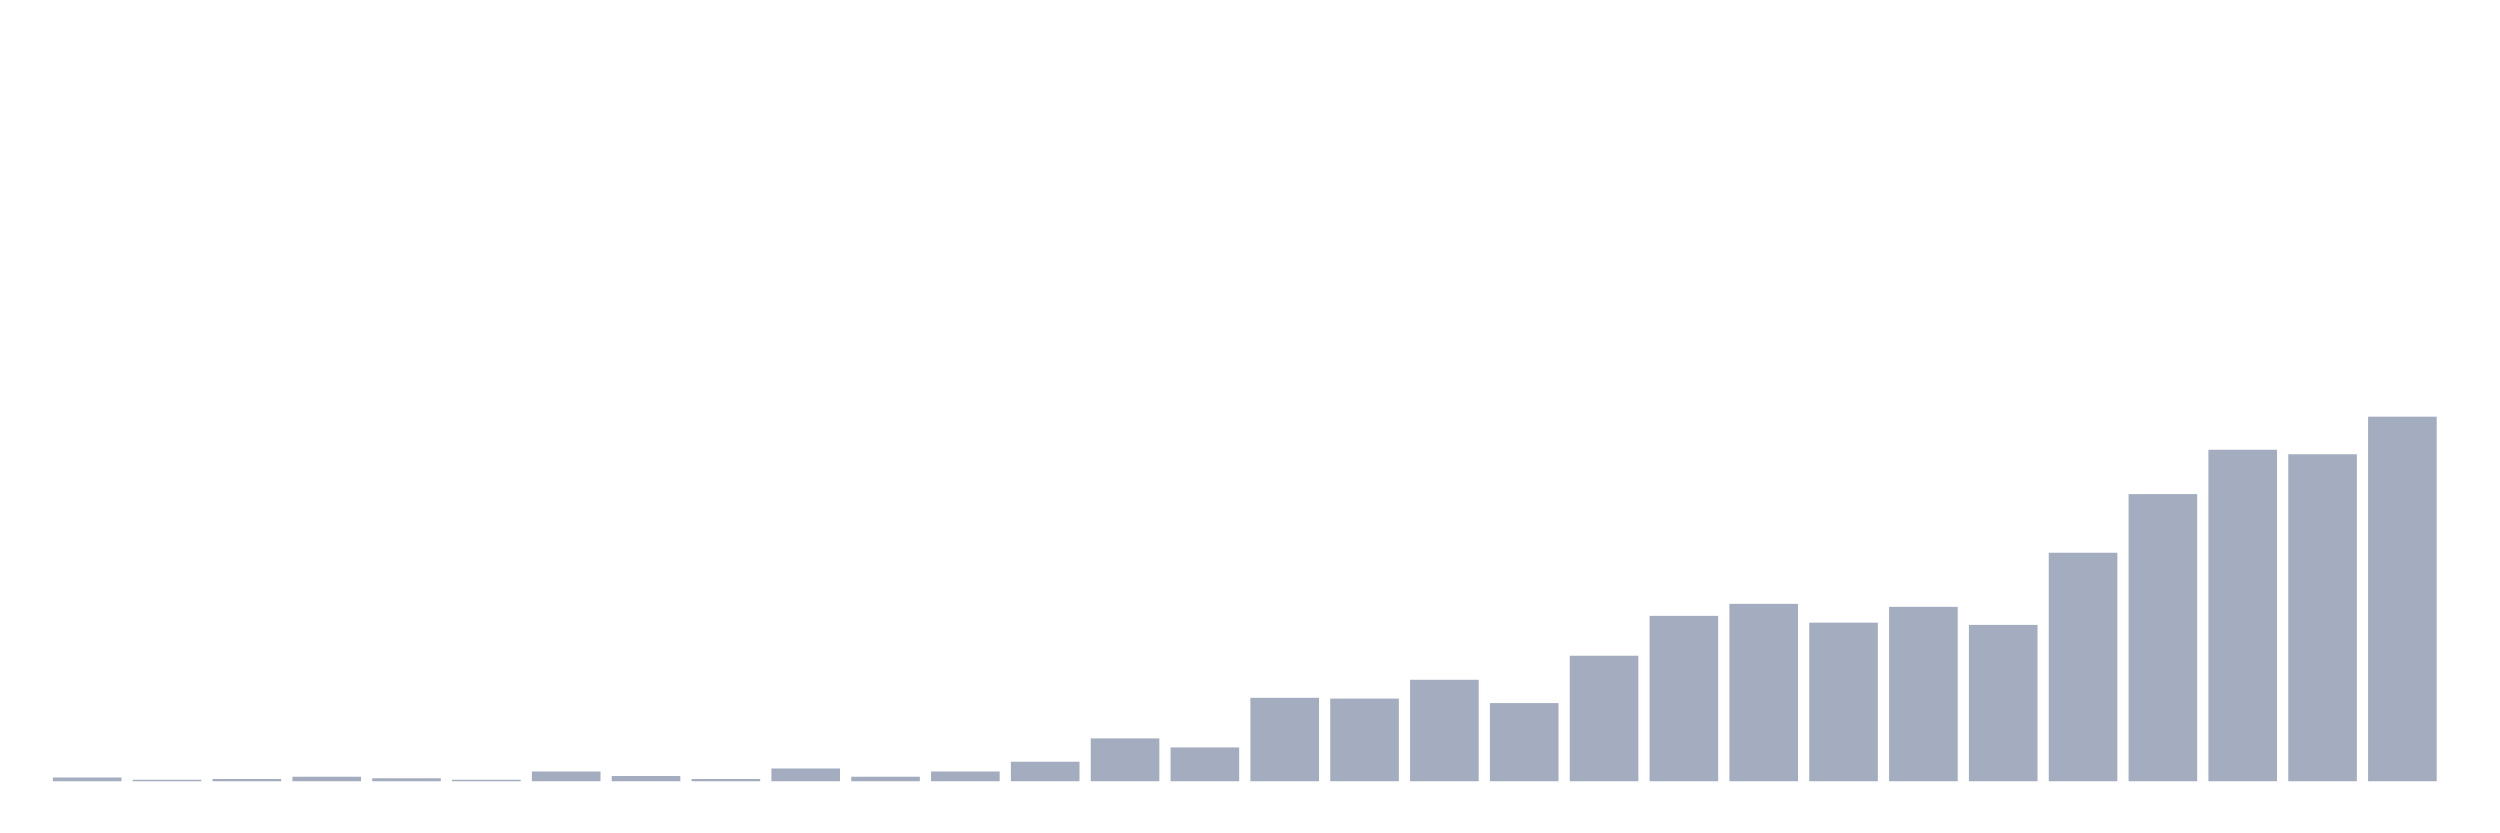 <svg xmlns="http://www.w3.org/2000/svg" viewBox="0 0 480 160"><g transform="translate(10,10)"><rect class="bar" x="0.153" width="13.175" y="139.278" height="0.722" fill="rgb(164,173,192)"></rect><rect class="bar" x="15.482" width="13.175" y="139.711" height="0.289" fill="rgb(164,173,192)"></rect><rect class="bar" x="30.81" width="13.175" y="139.567" height="0.433" fill="rgb(164,173,192)"></rect><rect class="bar" x="46.138" width="13.175" y="139.134" height="0.866" fill="rgb(164,173,192)"></rect><rect class="bar" x="61.466" width="13.175" y="139.423" height="0.577" fill="rgb(164,173,192)"></rect><rect class="bar" x="76.794" width="13.175" y="139.711" height="0.289" fill="rgb(164,173,192)"></rect><rect class="bar" x="92.123" width="13.175" y="138.124" height="1.876" fill="rgb(164,173,192)"></rect><rect class="bar" x="107.451" width="13.175" y="138.99" height="1.01" fill="rgb(164,173,192)"></rect><rect class="bar" x="122.779" width="13.175" y="139.567" height="0.433" fill="rgb(164,173,192)"></rect><rect class="bar" x="138.107" width="13.175" y="137.546" height="2.454" fill="rgb(164,173,192)"></rect><rect class="bar" x="153.436" width="13.175" y="139.134" height="0.866" fill="rgb(164,173,192)"></rect><rect class="bar" x="168.764" width="13.175" y="138.124" height="1.876" fill="rgb(164,173,192)"></rect><rect class="bar" x="184.092" width="13.175" y="136.247" height="3.753" fill="rgb(164,173,192)"></rect><rect class="bar" x="199.42" width="13.175" y="131.773" height="8.227" fill="rgb(164,173,192)"></rect><rect class="bar" x="214.748" width="13.175" y="133.505" height="6.495" fill="rgb(164,173,192)"></rect><rect class="bar" x="230.077" width="13.175" y="123.979" height="16.021" fill="rgb(164,173,192)"></rect><rect class="bar" x="245.405" width="13.175" y="124.124" height="15.876" fill="rgb(164,173,192)"></rect><rect class="bar" x="260.733" width="13.175" y="120.515" height="19.485" fill="rgb(164,173,192)"></rect><rect class="bar" x="276.061" width="13.175" y="124.99" height="15.01" fill="rgb(164,173,192)"></rect><rect class="bar" x="291.39" width="13.175" y="115.897" height="24.103" fill="rgb(164,173,192)"></rect><rect class="bar" x="306.718" width="13.175" y="108.247" height="31.753" fill="rgb(164,173,192)"></rect><rect class="bar" x="322.046" width="13.175" y="105.938" height="34.062" fill="rgb(164,173,192)"></rect><rect class="bar" x="337.374" width="13.175" y="109.546" height="30.454" fill="rgb(164,173,192)"></rect><rect class="bar" x="352.702" width="13.175" y="106.515" height="33.485" fill="rgb(164,173,192)"></rect><rect class="bar" x="368.031" width="13.175" y="109.979" height="30.021" fill="rgb(164,173,192)"></rect><rect class="bar" x="383.359" width="13.175" y="96.124" height="43.876" fill="rgb(164,173,192)"></rect><rect class="bar" x="398.687" width="13.175" y="84.866" height="55.134" fill="rgb(164,173,192)"></rect><rect class="bar" x="414.015" width="13.175" y="76.351" height="63.649" fill="rgb(164,173,192)"></rect><rect class="bar" x="429.344" width="13.175" y="77.216" height="62.784" fill="rgb(164,173,192)"></rect><rect class="bar" x="444.672" width="13.175" y="70" height="70" fill="rgb(164,173,192)"></rect></g></svg>